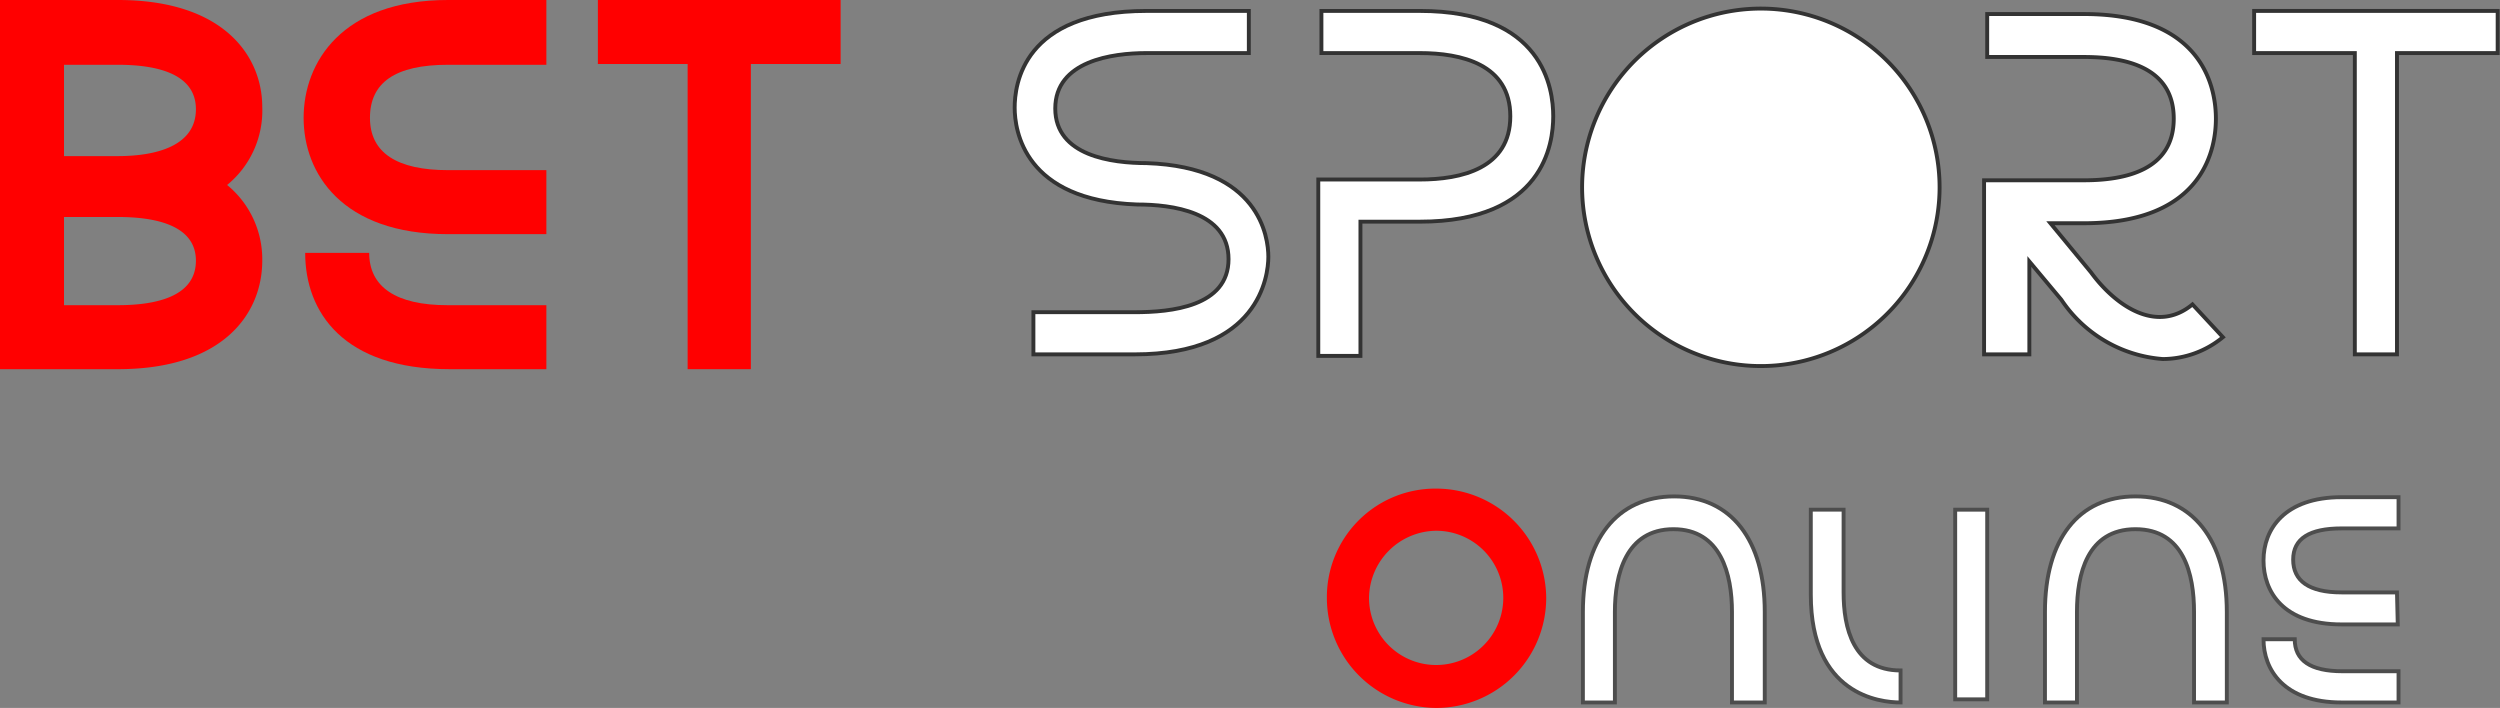 <svg xmlns="http://www.w3.org/2000/svg" viewBox="0 0 32.03 9.07"><rect x="0" y="0" width="32.03" height="9.07" fill="#808080" stroke="none"/><defs><style>.cls-1{fill:red;}.cls-2,.cls-3{fill:#fff;stroke-miterlimit:10;stroke-width:0.05px;}.cls-2{stroke:#333;}.cls-3{stroke:#4d4d4d;}</style></defs><title>Fichier 10</title><g id="Calque_2" data-name="Calque 2"><g id="Calque_1-2" data-name="Calque 1"><g id="Calque_2-2" data-name="Calque 2"><g id="Logo_Final_-_copie" data-name="Logo Final - copie"><g id="Logo_bet-sport-online_white" data-name="Logo bet-sport-online white"><g id="BET"><path class="cls-1" d="M7,3H5.74C4.38,3,3.89,2.22,3.89,1.51S4.38,0,5.74,0H7V.83H5.74c-.68,0-1,.23-1,.68s.35.67,1,.67H7Z"/><path class="cls-1" d="M7,4.73H5.76C4.4,4.73,3.91,4,3.91,3.24h.82c0,.44.35.67,1,.67H7Z"/><polygon class="cls-1" points="10.77 0 7.66 0 7.66 0.82 8.81 0.82 8.81 4.73 9.62 4.73 9.62 0.82 10.77 0.82 10.77 0"/><path class="cls-1" d="M2.91,2.37a1.23,1.23,0,0,0,.45-1C3.36.73,2.88,0,1.51,0H0V4.73H1.51c1.36,0,1.85-.72,1.85-1.39A1.23,1.23,0,0,0,2.91,2.37ZM1.51.83c.47,0,1,.1,1,.57S2,2,1.51,2H.82V.83Zm0,3.08H.82V2.78h.69c.47,0,1,.1,1,.56S2,3.91,1.51,3.91Z"/></g><g id="SPORT"><path class="cls-2" d="M14.69,2.09h0c-.44,0-1.17-.09-1.17-.7s.73-.71,1.17-.71H16V.14H14.69C13.1.14,13,1.09,13,1.38s.12,1.19,1.57,1.24h0c.44,0,1.17.09,1.17.7S15,4,14.54,4h-1.3v.54h1.3c1.59,0,1.71-1,1.71-1.25S16.14,2.14,14.69,2.09Z"/><polygon class="cls-2" points="32 0.14 28.88 0.14 28.88 0.68 30.17 0.68 30.17 4.54 30.71 4.54 30.71 0.68 32 0.68 32 0.14"/><path class="cls-2" d="M18.19.14H16.93V.68h1.26c.53,0,1.16.14,1.16.81s-.63.81-1.16.81h-1.3V4.56h.54V2.84h.76c1.59,0,1.71-1,1.71-1.35S19.78.14,18.19.14Z"/><path class="cls-2" d="M22.57.11A2.29,2.29,0,1,0,24.85,2.4h0A2.29,2.29,0,0,0,22.57.11Z"/><path class="cls-2" d="M28.09,3.9c-.47.39-1,0-1.3-.41l-.52-.63h.43c1.57,0,1.69-1,1.69-1.34S28.27.18,26.7.18H25.46V.73H26.7c.53,0,1.15.13,1.15.79s-.62.79-1.15.79H25.42V4.54H26V3.35l.41.49a1.72,1.72,0,0,0,1.3.76,1.22,1.22,0,0,0,.77-.28Z"/></g><g id="ONLINE"><g id="nline"><g id="e"><path class="cls-3" d="M30.72,8H30c-.75,0-1-.42-1-.82s.27-.81,1-.81h.73v.4H30c-.41,0-.62.13-.62.4s.2.42.62.42h.71Z"/><path class="cls-3" d="M30.73,9H30c-.74,0-1-.42-1-.81h.4c0,.27.2.41.61.41h.72Z"/></g><path id="n" class="cls-3" d="M28.53,9h-.42V7.84c0-.48-.13-1.06-.75-1.06s-.75.58-.75,1.06V9H26.2V7.84c0-.93.43-1.48,1.16-1.48s1.17.56,1.17,1.48Z"/><rect id="i" class="cls-3" x="25.05" y="6.53" width="0.41" height="2.43"/><path id="l" class="cls-3" d="M24.35,9c-.27,0-1.15-.1-1.15-1.38V6.53h.42V7.59c0,.45.12,1,.73,1Z"/><path id="n-2" class="cls-3" d="M22.61,9h-.42V7.84c0-.48-.14-1.06-.75-1.06s-.75.58-.75,1.06V9h-.41V7.84c0-.93.44-1.48,1.17-1.48s1.16.56,1.16,1.48Z"/></g><path class="cls-1" d="M18.4,9.07A1.41,1.41,0,0,1,17,7.66a1.39,1.39,0,0,1,1.4-1.4,1.41,1.41,0,0,1,1.41,1.4h0A1.41,1.41,0,0,1,18.4,9.07Zm0-2.27a.87.87,0,0,0-.86.86.86.86,0,0,0,1.72,0h0A.86.86,0,0,0,18.4,6.8Z"/></g></g></g></g></g></g></svg>